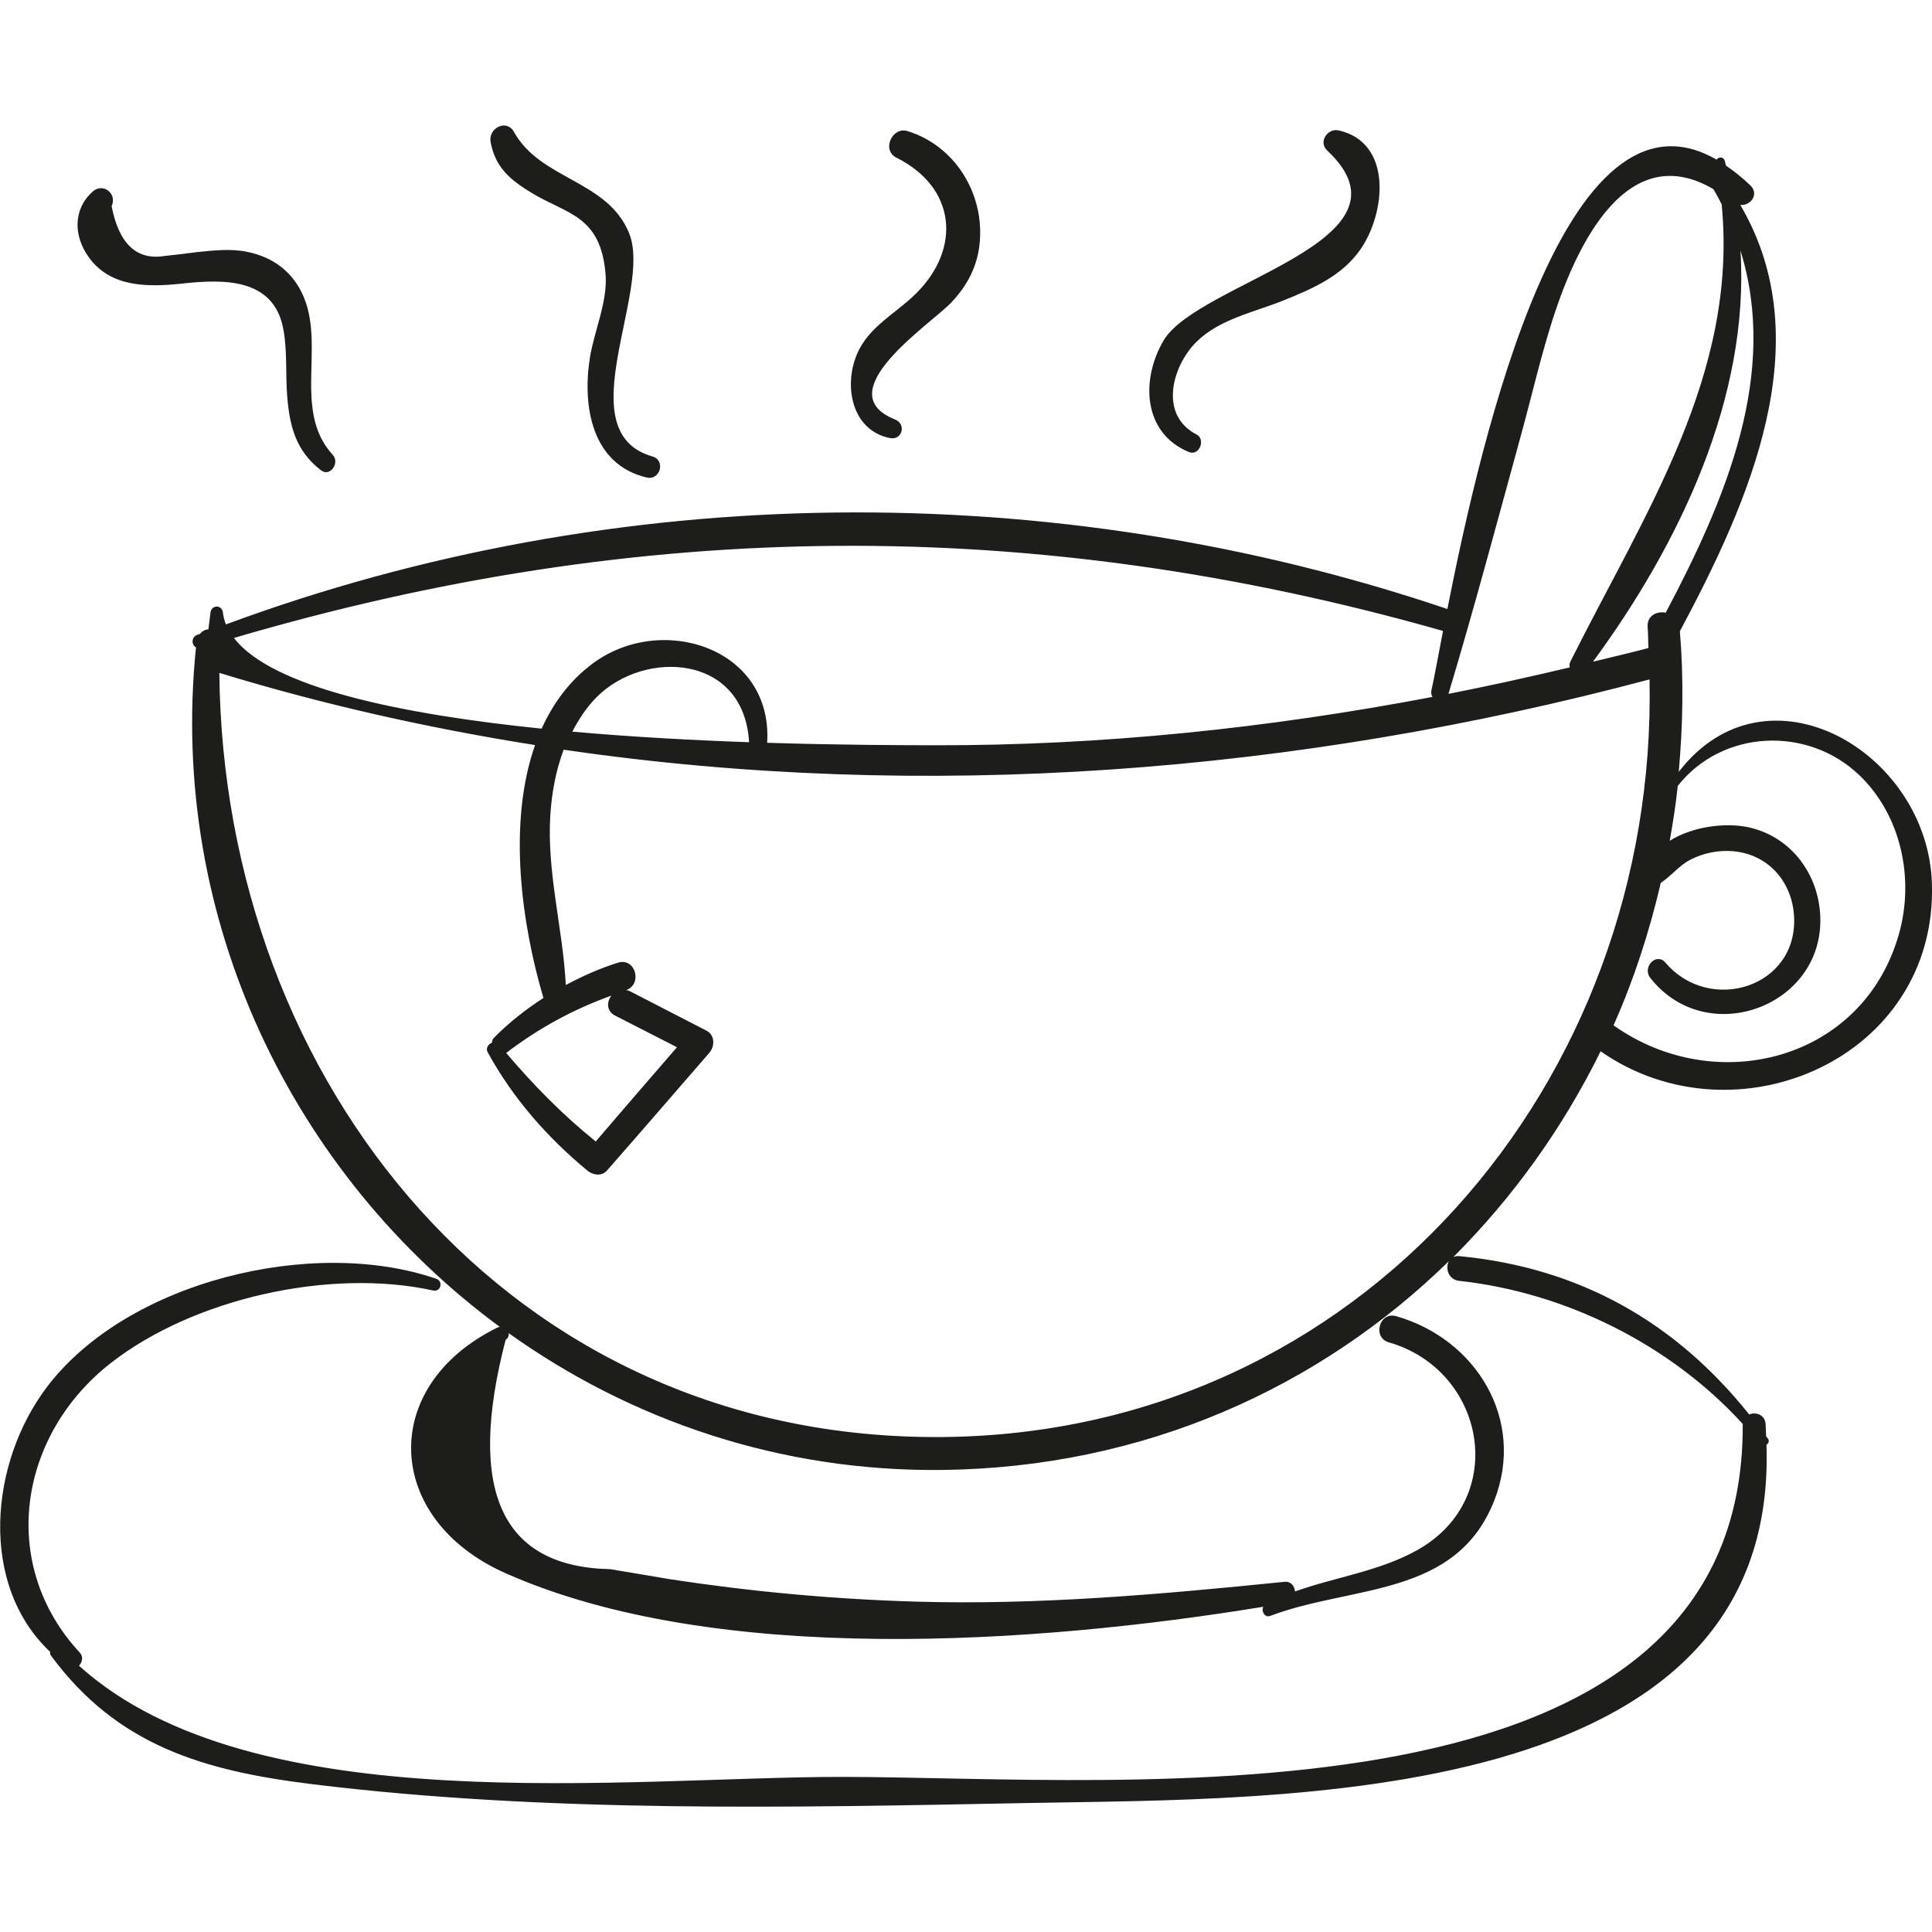 <?xml version="1.0" encoding="iso-8859-1"?>
<!-- Generator: Adobe Illustrator 18.0.0, SVG Export Plug-In . SVG Version: 6.00 Build 0)  -->
<!DOCTYPE svg PUBLIC "-//W3C//DTD SVG 1.1//EN" "http://www.w3.org/Graphics/SVG/1.1/DTD/svg11.dtd">
<svg version="1.1" id="Capa_1" xmlns="http://www.w3.org/2000/svg" xmlns:xlink="http://www.w3.org/1999/xlink" x="0px" y="0px"
	 viewBox="0 0 47.671 47.671" style="enable-background:new 0 0 47.671 47.671;" xml:space="preserve">
<g>
	<path style="fill:#1D1D1B;" d="M39.494,25.94c3.325,2.321,8.316,0.183,8.175-4.145c-0.106-3.251-4.081-5.563-6.247-2.75
		c0.102-1.137,0.126-2.294,0.028-3.469c1.722-3.222,3.468-7.156,1.491-10.519c0.248,0.026,0.475-0.262,0.249-0.481
		c-0.206-0.199-0.405-0.354-0.602-0.489c-0.012-0.041-0.019-0.082-0.032-0.122c-0.032-0.104-0.153-0.096-0.199-0.025
		c-3.733-2.16-5.793,6.78-6.644,11.087c-9.735-3.291-20.509-3.183-30.139,0.38c-0.037-0.095-0.063-0.192-0.074-0.293
		c-0.023-0.197-0.281-0.195-0.306,0c-0.017,0.138-0.035,0.277-0.052,0.415c-0.082,0.002-0.154,0.047-0.211,0.113
		c-0.022,0.009-0.045,0.016-0.068,0.024c-0.15,0.059-0.137,0.252-0.027,0.308c-0.689,6.731,2.412,13.025,7.5,16.769
		c-0.014,0.003-0.026-0.004-0.04,0.003c-2.965,1.44-2.83,4.738,0.18,6.073c5.199,2.306,13.12,1.739,18.695,0.827
		c-0.055,0.11,0.034,0.277,0.173,0.225c2.025-0.766,4.589-0.45,5.527-2.849c0.778-1.99-0.449-3.984-2.422-4.546
		c-0.416-0.119-0.594,0.528-0.178,0.647c2.381,0.685,2.979,3.845,0.703,5.123c-0.933,0.524-2.015,0.664-3.02,1.022
		c-0.013-0.131-0.101-0.254-0.253-0.238c-3.047,0.308-6.075,0.58-9.142,0.488c-2.007-0.06-4.013-0.245-5.997-0.547
		c-0.502-0.084-1.005-0.168-1.507-0.253c-2.687-0.055-3.546-1.943-2.578-5.661c0.068-0.043,0.081-0.104,0.075-0.162
		c3.017,2.154,6.707,3.424,10.71,3.375c4.976-0.061,9.299-2.032,12.49-5.153c-0.097,0.169-0.015,0.458,0.248,0.487
		c2.613,0.283,5.21,1.565,7.001,3.531c0,0,0,0,0,0c0.063,10.193-15.25,8.716-22.191,8.709c-5.296-0.006-14.555,1.145-18.861-2.743
		c0.081-0.083,0.114-0.221,0.02-0.323c-2.017-2.176-1.518-5.359,0.758-7.14c2.053-1.606,5.425-2.353,7.959-1.796
		c0.189,0.042,0.261-0.225,0.08-0.288c-3.034-1.048-7.624,0.052-9.608,2.67c-1.414,1.866-1.686,4.868,0.078,6.534
		c-0.004,0.029-0.003,0.059,0.019,0.089c1.638,2.226,3.769,2.848,6.461,3.178c5.797,0.712,11.836,0.576,17.664,0.463
		c6.219-0.12,18.508,0.154,18.207-8.84c0.048-0.032,0.077-0.092,0.039-0.147c-0.015-0.021-0.032-0.04-0.048-0.061
		c-0.006-0.103-0.004-0.2-0.013-0.306c-0.019-0.231-0.245-0.3-0.404-0.232c-1.803-2.259-4.161-3.623-7.159-3.908
		c-0.056-0.005-0.102,0.005-0.142,0.023C37.333,29.546,38.563,27.831,39.494,25.94z M45.881,19.13
		c1.031,0.991,1.356,2.547,0.979,3.9c-0.879,3.154-4.534,4.059-7.047,2.269c0.5-1.12,0.883-2.3,1.166-3.516l0.001,0
		c0.26-0.17,0.443-0.42,0.723-0.567c0.319-0.168,0.695-0.243,1.054-0.213c0.855,0.071,1.447,0.73,1.508,1.573
		c0.129,1.783-2.076,2.467-3.17,1.177c-0.224-0.264-0.582,0.112-0.375,0.375c1.417,1.807,4.383,0.67,4.187-1.631
		c-0.085-1.003-0.757-1.86-1.754-2.082c-0.561-0.125-1.382-0.028-1.953,0.33c0.079-0.447,0.15-0.897,0.198-1.353
		C42.502,17.991,44.611,17.91,45.881,19.13z M42.945,6.182c0.942,3.038-0.347,6.107-1.844,8.935
		c-0.225-0.042-0.471,0.075-0.446,0.365c0.015,0.172,0.009,0.341,0.019,0.513c-0.008,0.002-0.015-0.001-0.024,0.001
		c-0.447,0.118-0.896,0.222-1.344,0.331C41.44,13.424,43.174,9.797,42.945,6.182z M37.545,10.68c0.255-0.93,0.472-1.881,0.766-2.799
		c0.443-1.383,1.673-4.564,3.968-3.213c0.072,0.124,0.139,0.249,0.202,0.373c0.409,4.201-1.901,7.618-3.734,11.286
		c-0.026,0.052-0.021,0.098-0.015,0.141c-0.994,0.235-1.991,0.457-2.992,0.653C36.381,14.986,36.955,12.83,37.545,10.68z
		 M35.606,15.568c-0.131,0.68-0.226,1.2-0.286,1.464c-0.015,0.066-0.001,0.121,0.027,0.164c-4.054,0.771-8.158,1.203-12.309,1.193
		c-0.73-0.002-2.254-0.003-4.109-0.061c0.148-2.346-2.617-3.226-4.318-1.946c-0.564,0.424-0.964,0.975-1.246,1.597
		c-3.441-0.351-6.653-1.009-7.593-2.238C15.808,12.791,25.483,12.689,35.606,15.568z M18.483,18.314
		c-1.358-0.048-2.866-0.128-4.362-0.261c0.161-0.307,0.35-0.601,0.606-0.857C15.904,16.021,18.358,16.136,18.483,18.314z
		 M23.26,35.458C12.581,35.551,5.51,26.713,5.412,16.603c2.558,0.782,5.163,1.365,7.791,1.781c-0.683,1.933-0.332,4.424,0.206,6.24
		c-0.439,0.285-0.854,0.609-1.228,0.99c-0.033,0.033-0.037,0.075-0.045,0.115c-0.088,0.033-0.157,0.135-0.103,0.235
		c0.623,1.135,1.466,2.096,2.46,2.92c0.134,0.111,0.351,0.148,0.482,0c0.847-0.964,1.685-1.937,2.527-2.906
		c0.139-0.16,0.142-0.438-0.07-0.547l-1.898-0.978c-0.028-0.014-0.055-0.016-0.082-0.023c0.41-0.15,0.226-0.811-0.205-0.676
		c-0.451,0.141-0.876,0.333-1.286,0.55c-0.073-1.404-0.474-2.787-0.381-4.206c0.036-0.548,0.137-1.092,0.328-1.599
		c8.911,1.301,18.091,0.585,26.793-1.735C40.907,26.674,33.597,35.367,23.26,35.458z M15.179,25.06
		c0.508,0.26,1.016,0.52,1.525,0.78c-0.67,0.774-1.34,1.548-2.005,2.325c-0.814-0.655-1.534-1.389-2.209-2.184
		c0.796-0.608,1.657-1.078,2.594-1.414C14.969,24.72,14.96,24.948,15.179,25.06z"/>
	<path style="fill:#1D1D1B;" d="M16.098,11.263c-2.11-0.607,0.008-4.069-0.574-5.507c-0.532-1.314-2.188-1.317-2.841-2.5
		C12.5,2.924,12.045,3.163,12.105,3.5c0.113,0.631,0.485,0.939,1.014,1.26c0.878,0.533,1.704,0.55,1.823,2.007
		c0.056,0.676-0.284,1.405-0.388,2.068c-0.189,1.207,0.057,2.629,1.401,2.947C16.291,11.862,16.432,11.359,16.098,11.263z"/>
	<path style="fill:#1D1D1B;" d="M22.393,3.235c-0.382-0.118-0.644,0.472-0.276,0.655c1.475,0.734,1.601,2.232,0.501,3.337
		c-0.499,0.502-1.172,0.818-1.467,1.498c-0.344,0.793-0.136,1.898,0.809,2.084c0.304,0.06,0.408-0.346,0.126-0.458
		c-1.681-0.666,0.855-2.338,1.369-2.87c0.414-0.428,0.671-0.918,0.721-1.518C24.278,4.753,23.553,3.593,22.393,3.235z"/>
	<path style="fill:#1D1D1B;" d="M33.034,3.218c-0.275-0.063-0.512,0.283-0.287,0.494c2.394,2.246-3.193,3.246-4.039,4.694
		c-0.571,0.977-0.497,2.29,0.632,2.749c0.249,0.101,0.419-0.311,0.183-0.434c-0.939-0.489-0.595-1.693-0.007-2.28
		c0.567-0.567,1.424-0.735,2.143-1.024c0.721-0.29,1.447-0.601,1.907-1.26C34.191,5.259,34.368,3.524,33.034,3.218z"/>
	<path style="fill:#1D1D1B;" d="M8.213,11.227c-1.082-1.178-0.031-2.97-0.907-4.247C7.01,6.551,6.587,6.31,6.078,6.21
		C5.666,6.13,5.266,6.182,4.854,6.221c-0.26,0.036-0.521,0.067-0.782,0.093C3.376,6.432,2.936,6.023,2.754,5.087
		c0.144-0.302-0.207-0.592-0.467-0.36C1.799,5.164,1.812,5.822,2.192,6.349c0.544,0.756,1.485,0.737,2.322,0.646
		c1.025-0.112,2.242-0.128,2.476,1.12C7.091,8.654,7.044,9.21,7.085,9.754c0.057,0.761,0.217,1.375,0.836,1.851
		C8.146,11.778,8.389,11.419,8.213,11.227z"/>
</g>
<g>
</g>
<g>
</g>
<g>
</g>
<g>
</g>
<g>
</g>
<g>
</g>
<g>
</g>
<g>
</g>
<g>
</g>
<g>
</g>
<g>
</g>
<g>
</g>
<g>
</g>
<g>
</g>
<g>
</g>
</svg>
